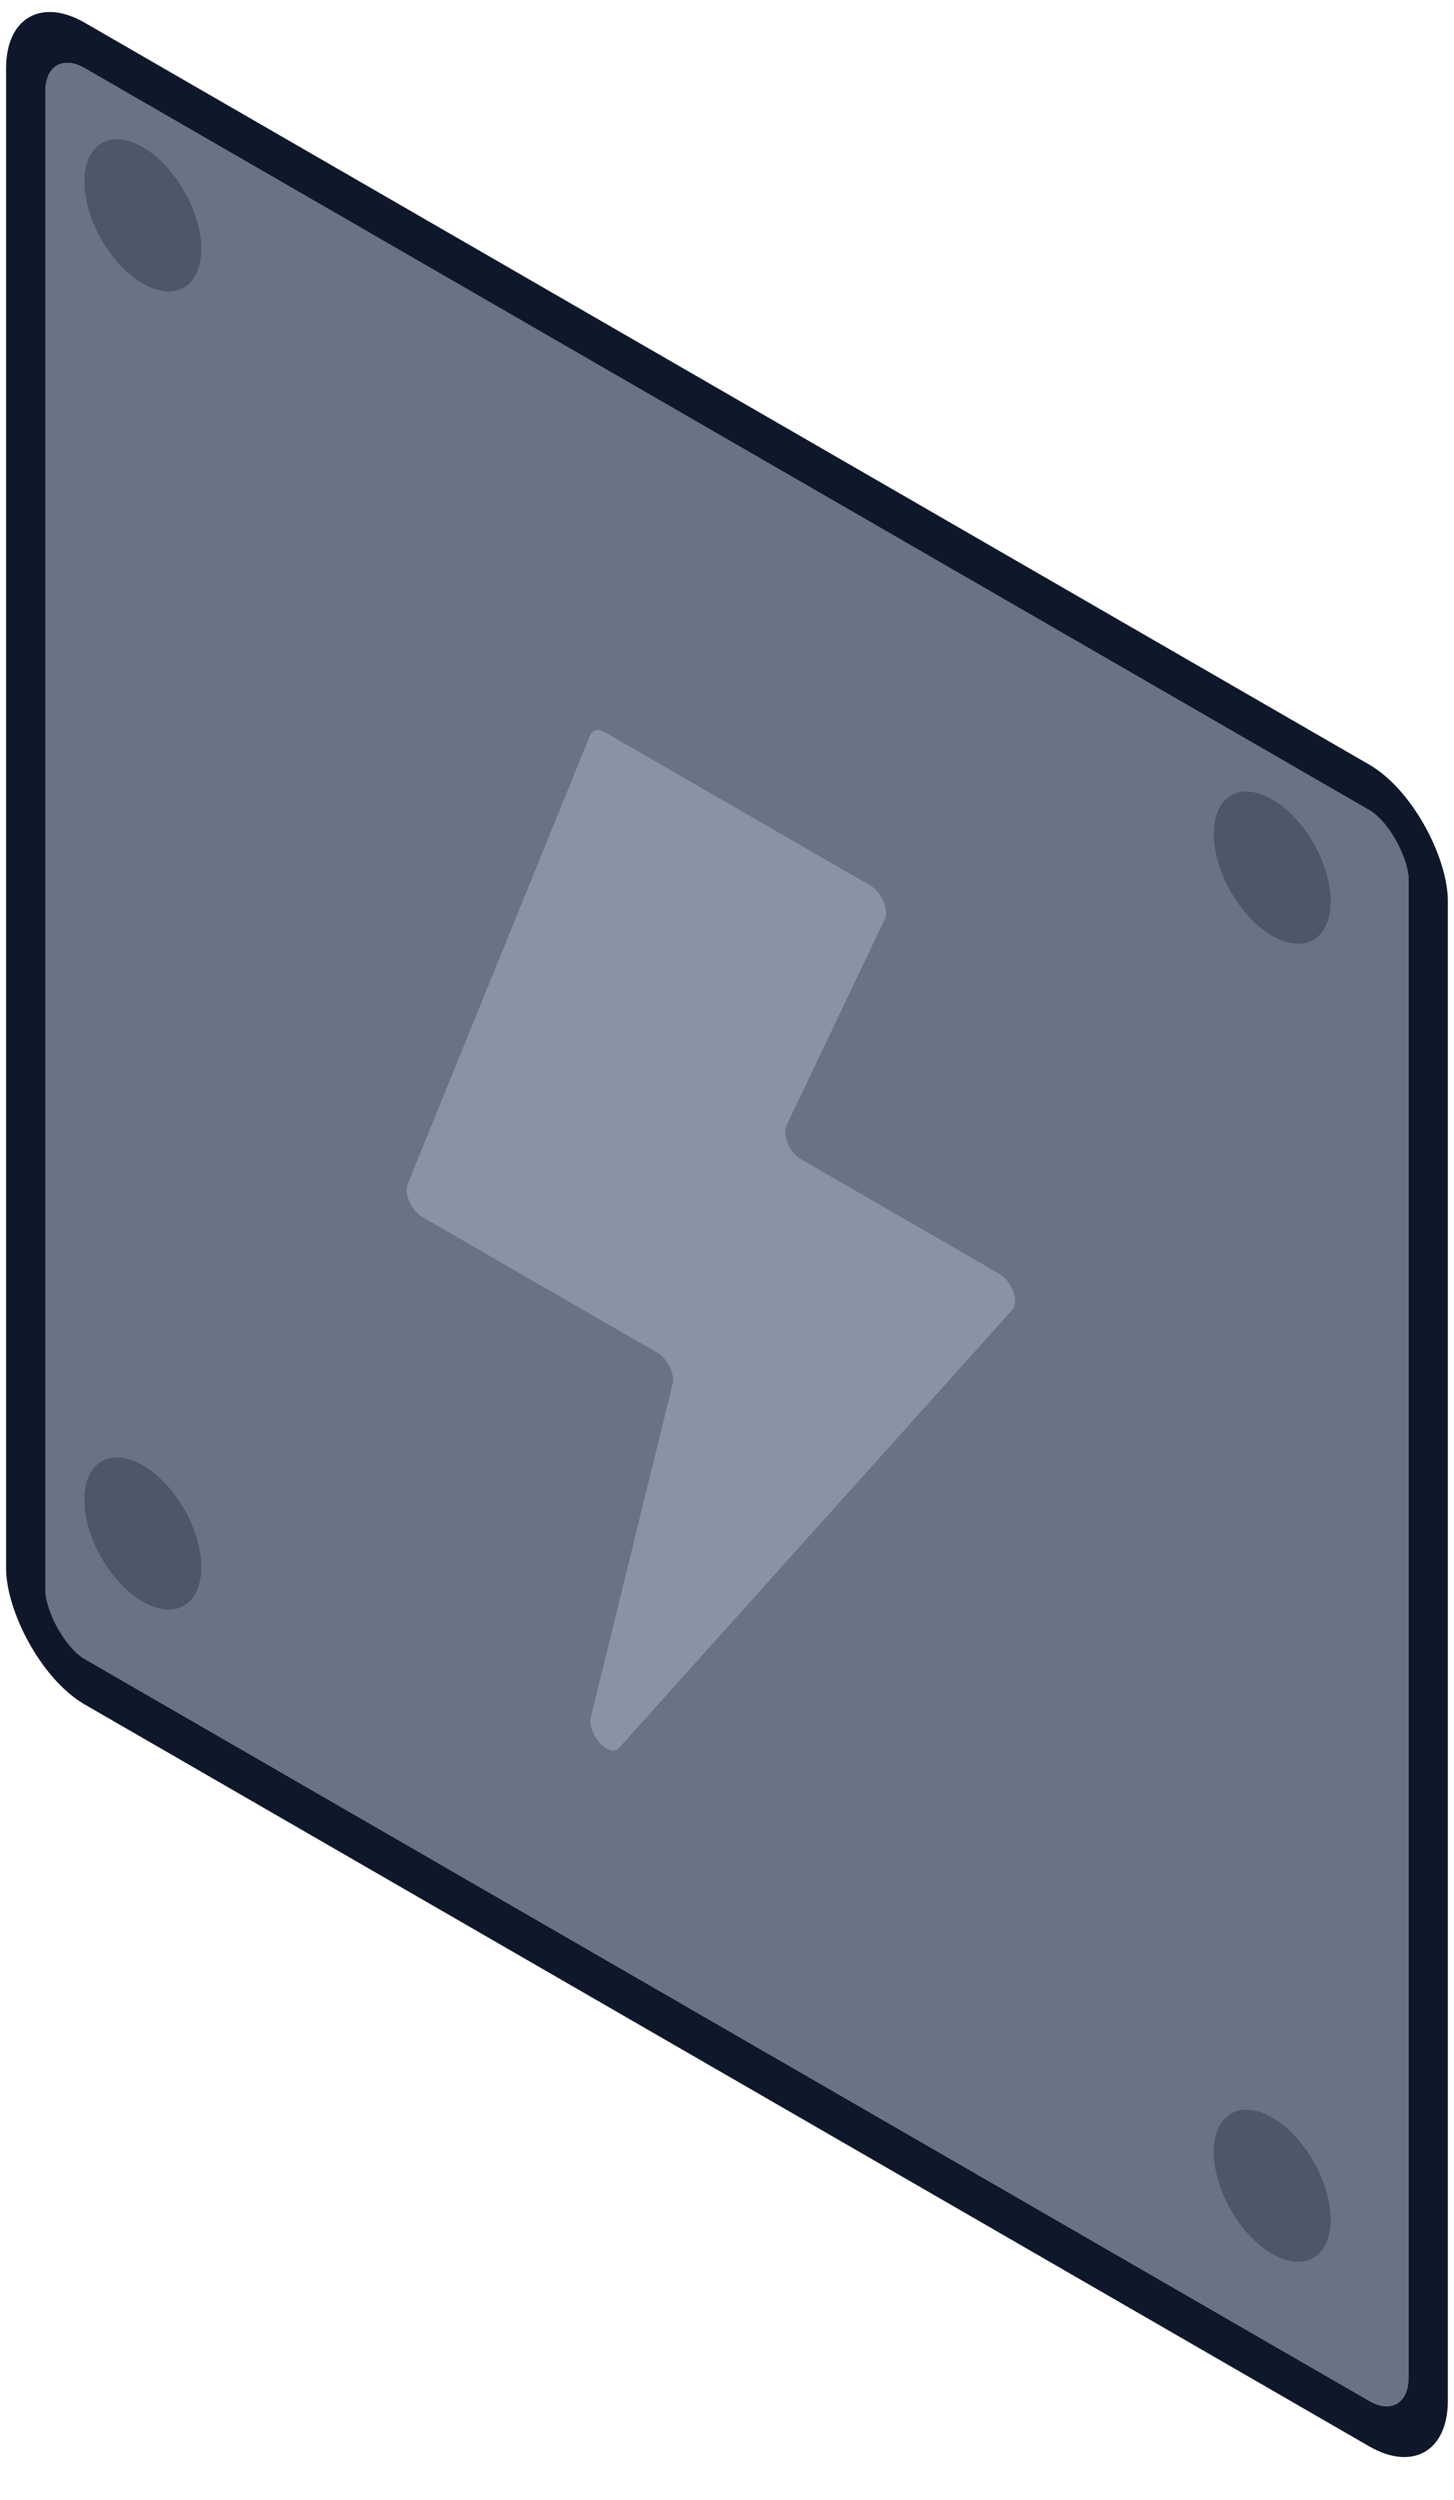 <svg viewBox="0 0 32 55" fill="none" xmlns="http://www.w3.org/2000/svg">
<g clip-path="url(#clip0_3738_63812)">
<rect width="34.64" height="35" rx="1" transform="matrix(0.866 0.5 -2.20305e-08 1 1 1)" fill="#687386"/>
<path d="M21.994 28.025L17.628 25.504C17.378 25.36 17.211 24.969 17.309 24.762L19.472 20.224C19.571 20.017 19.403 19.625 19.154 19.482L13.31 16.107C13.166 16.024 13.037 16.052 12.986 16.178L8.973 26.047C8.886 26.259 9.054 26.636 9.296 26.776L14.466 29.761C14.691 29.891 14.857 30.231 14.802 30.452L13.005 37.772C12.912 38.151 13.41 38.696 13.627 38.453L22.28 28.816C22.437 28.641 22.273 28.186 21.994 28.025Z" fill="#8993A3"/>
<ellipse cx="1.485" cy="1.5" rx="1.485" ry="1.5" transform="matrix(0.866 0.5 -2.20305e-08 1 1.857 2.495)" fill="#4C5769"/>
<ellipse cx="1.485" cy="1.5" rx="1.485" ry="1.5" transform="matrix(0.866 0.5 -2.20305e-08 1 1.857 31.495)" fill="#4C5769"/>
<ellipse cx="1.485" cy="1.5" rx="1.485" ry="1.5" transform="matrix(0.866 0.5 -2.20305e-08 1 26.714 16.846)" fill="#4C5769"/>
<ellipse cx="1.485" cy="1.5" rx="1.485" ry="1.5" transform="matrix(0.866 0.5 -2.20305e-08 1 26.714 45.846)" fill="#4C5769"/>
</g>
<rect x="-0.433" y="-0.75" width="35.64" height="36" rx="1.5" transform="matrix(0.866 0.5 -2.20305e-08 1 0.942 1.217)" stroke="#0F172A"/>
<defs>
<clipPath id="clip0_3738_63812">
<rect width="34.64" height="35" rx="1" transform="matrix(0.866 0.5 -2.20305e-08 1 1 1)" fill="white"/>
</clipPath>
</defs>
</svg>
